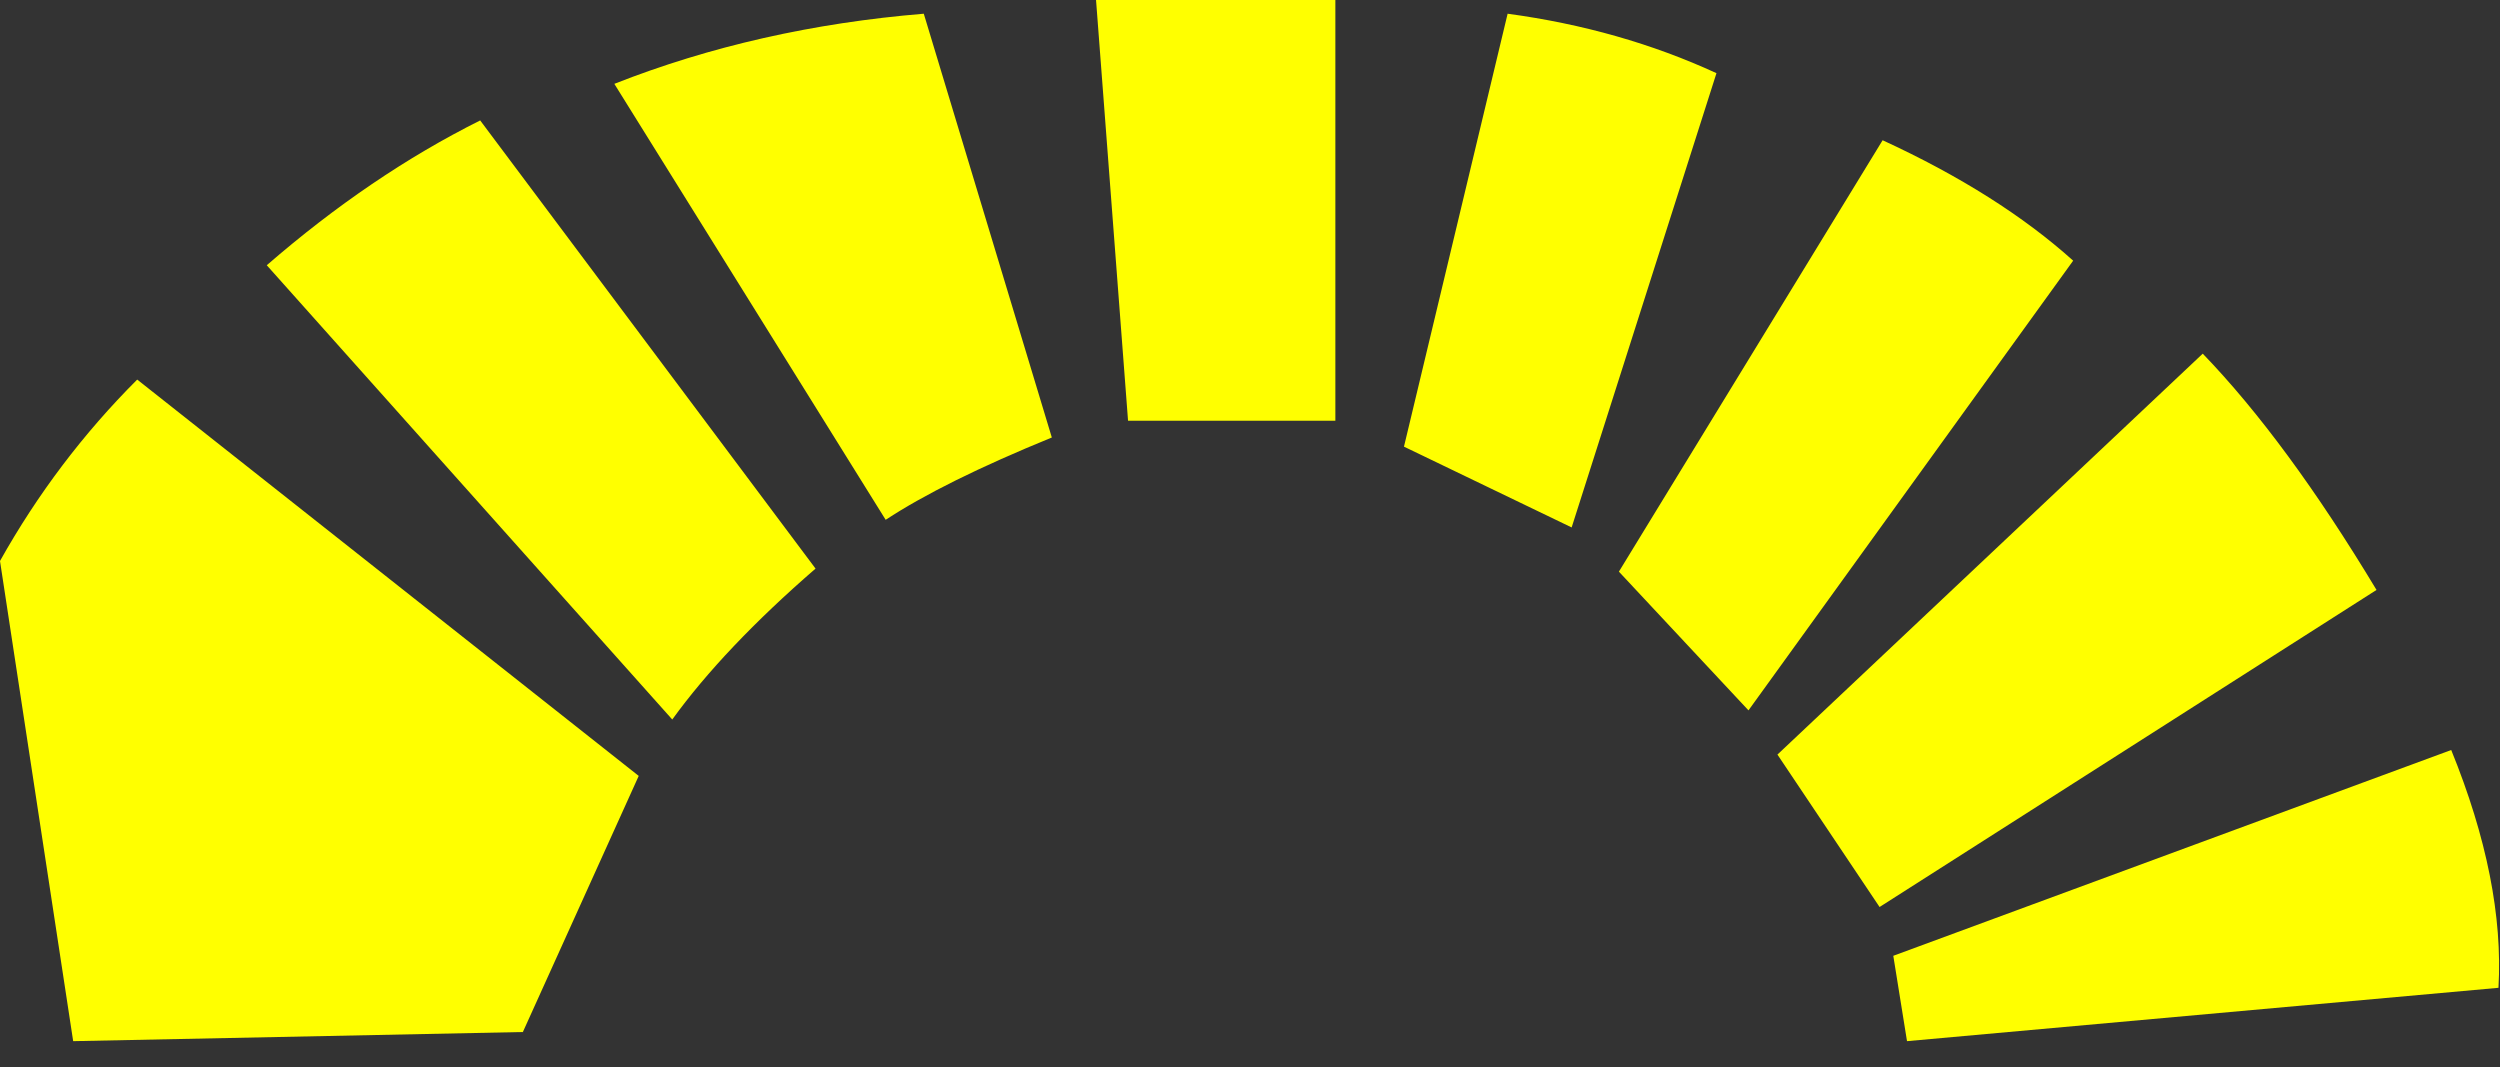 <?xml version="1.0" encoding="utf-8"?>
<svg version="1.1" id="Layer_1"
xmlns="http://www.w3.org/2000/svg"
xmlns:xlink="http://www.w3.org/1999/xlink"
xmlns:author="http://www.sothink.com"
width="82px" height="35px"
xml:space="preserve">
<rect width="100%" height="100%" fill="#333333" stroke="none"/>
<g id="854" transform="matrix(1, 0, 0, 1, 0, 0)">
<path style="fill:#FFFF00;fill-opacity:1" d="M43.8,0L43.8 13.8L37 13.8L35.95 0L43.8 0M29.05,17.05L20.15 2.75Q24.85 0.9 30.3 0.45L34.5 14.35Q30.95 15.8 29.05 17.05M15.75,3.95L26.75 18.65Q23.75 21.25 22.05 23.6L8.75 8.7Q12.15 5.75 15.75 3.95M17.15,33.85L2.4 34.15L0 18.4Q1.85 15.1 4.5 12.45L20.95 25.45L17.15 33.85M77.95,19.35L61.65 29.75L58.3 24.75L72.25 11.6Q75 14.45 77.95 19.35M53.1,18.75L61.75 4.6Q65.55 6.35 68 8.55L57.35 23.3L53.1 18.75M56.3,2.4L51.55 17.3L46.05 14.65L49.45 0.45Q53.15 0.95 56.3 2.4M62.1,31.35L80.4 24.6Q82.15 28.9 81.95 32.4L62.55 34.15L62.1 31.35" />
</g>
</svg>
